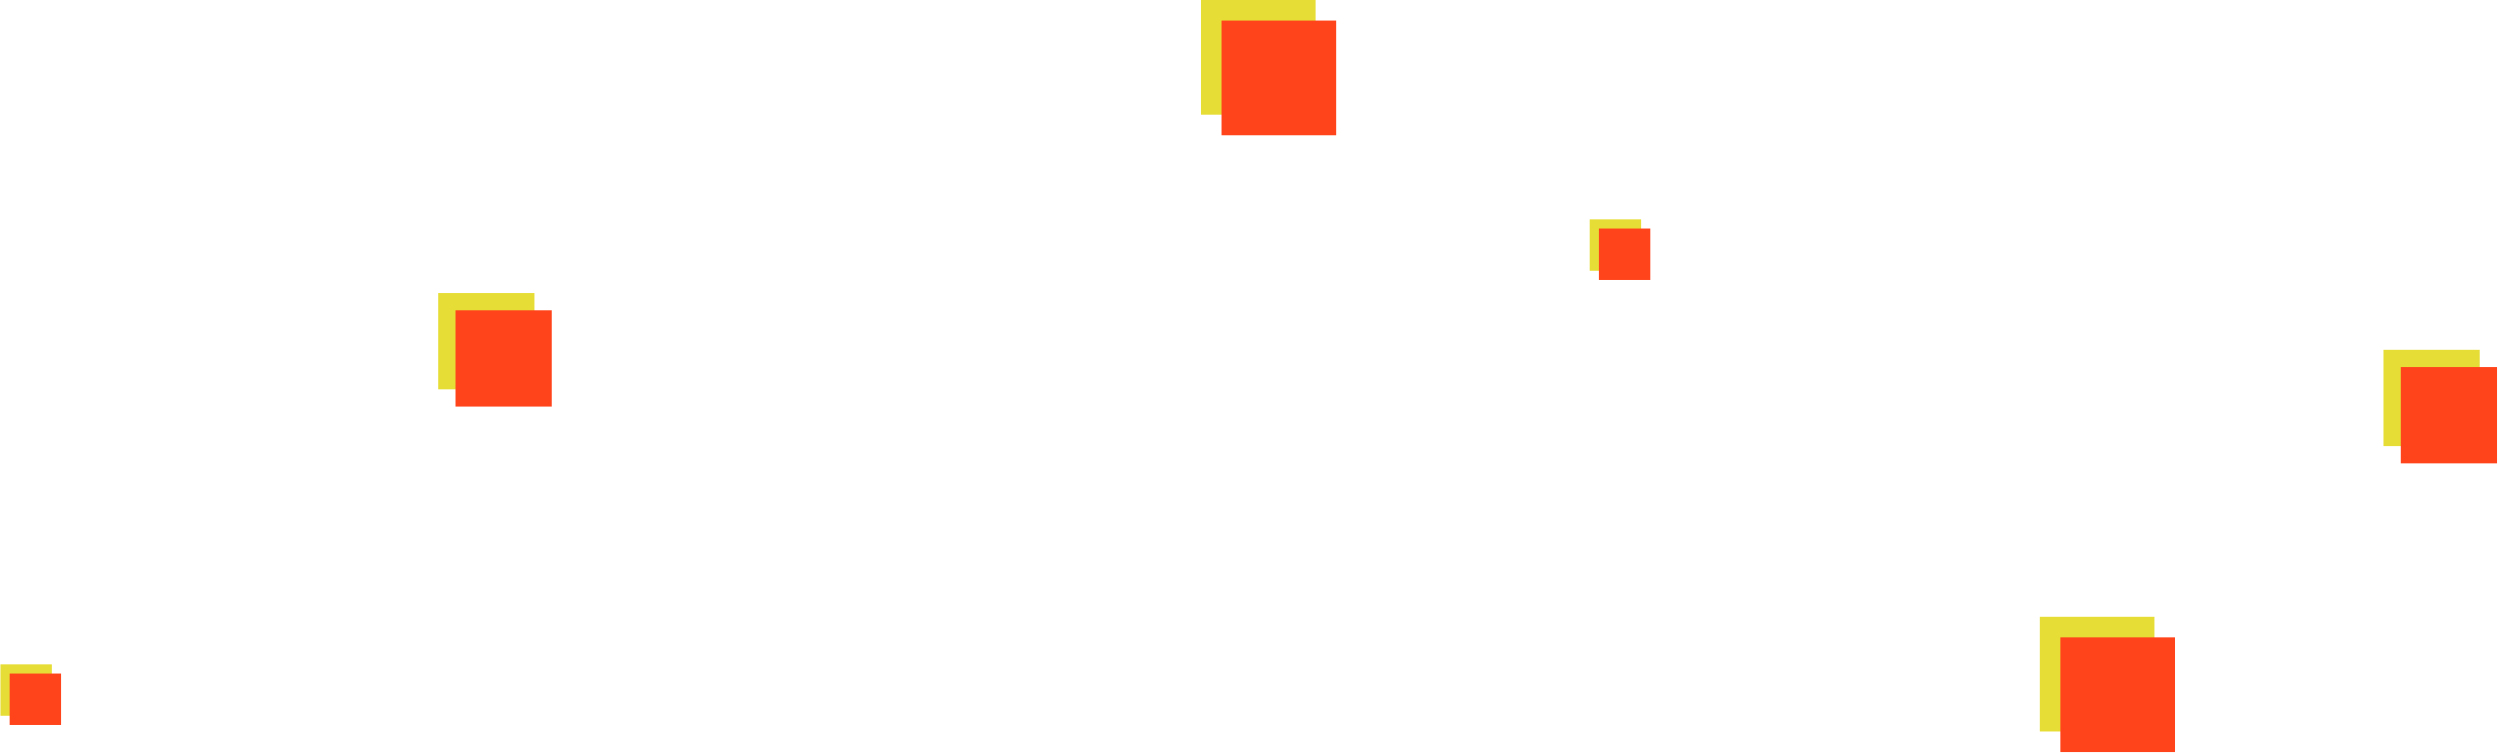<svg width="697" height="210" viewBox="0 0 697 210" fill="none" xmlns="http://www.w3.org/2000/svg">
<path d="M149.001 81.699H122.17V108.544H149.001V81.699Z" fill="#E6DE37"/>
<path d="M153.828 86.508H126.998V113.353H153.828V86.508Z" fill="#FF441B"/>
<path d="M691.344 97.527H664.513V124.372H691.344V97.527Z" fill="#E6DE37"/>
<path d="M696.171 102.336H669.34V129.181H696.171V102.336Z" fill="#FF441B"/>
<path d="M600.658 171.961H568.699V203.938H600.658V171.961Z" fill="#E6DE37"/>
<path d="M606.391 177.695H574.432V209.672H606.391V177.695Z" fill="#FF441B"/>
<path d="M366.791 0H334.832V31.977H366.791V0Z" fill="#E6DE37"/>
<path d="M372.524 5.734H340.565V37.711H372.524V5.734Z" fill="#FF441B"/>
<path d="M457.542 61.152H443.21V75.491H457.542V61.152Z" fill="#E6DE37"/>
<path d="M460.106 63.715H445.775V78.054H460.106V63.715Z" fill="#FF441B"/>
<path d="M14.46 185.219H0.129V199.558H14.46V185.219Z" fill="#E6DE37"/>
<path d="M17.025 187.785H2.694V202.124H17.025V187.785Z" fill="#FF441B"/>
</svg>
